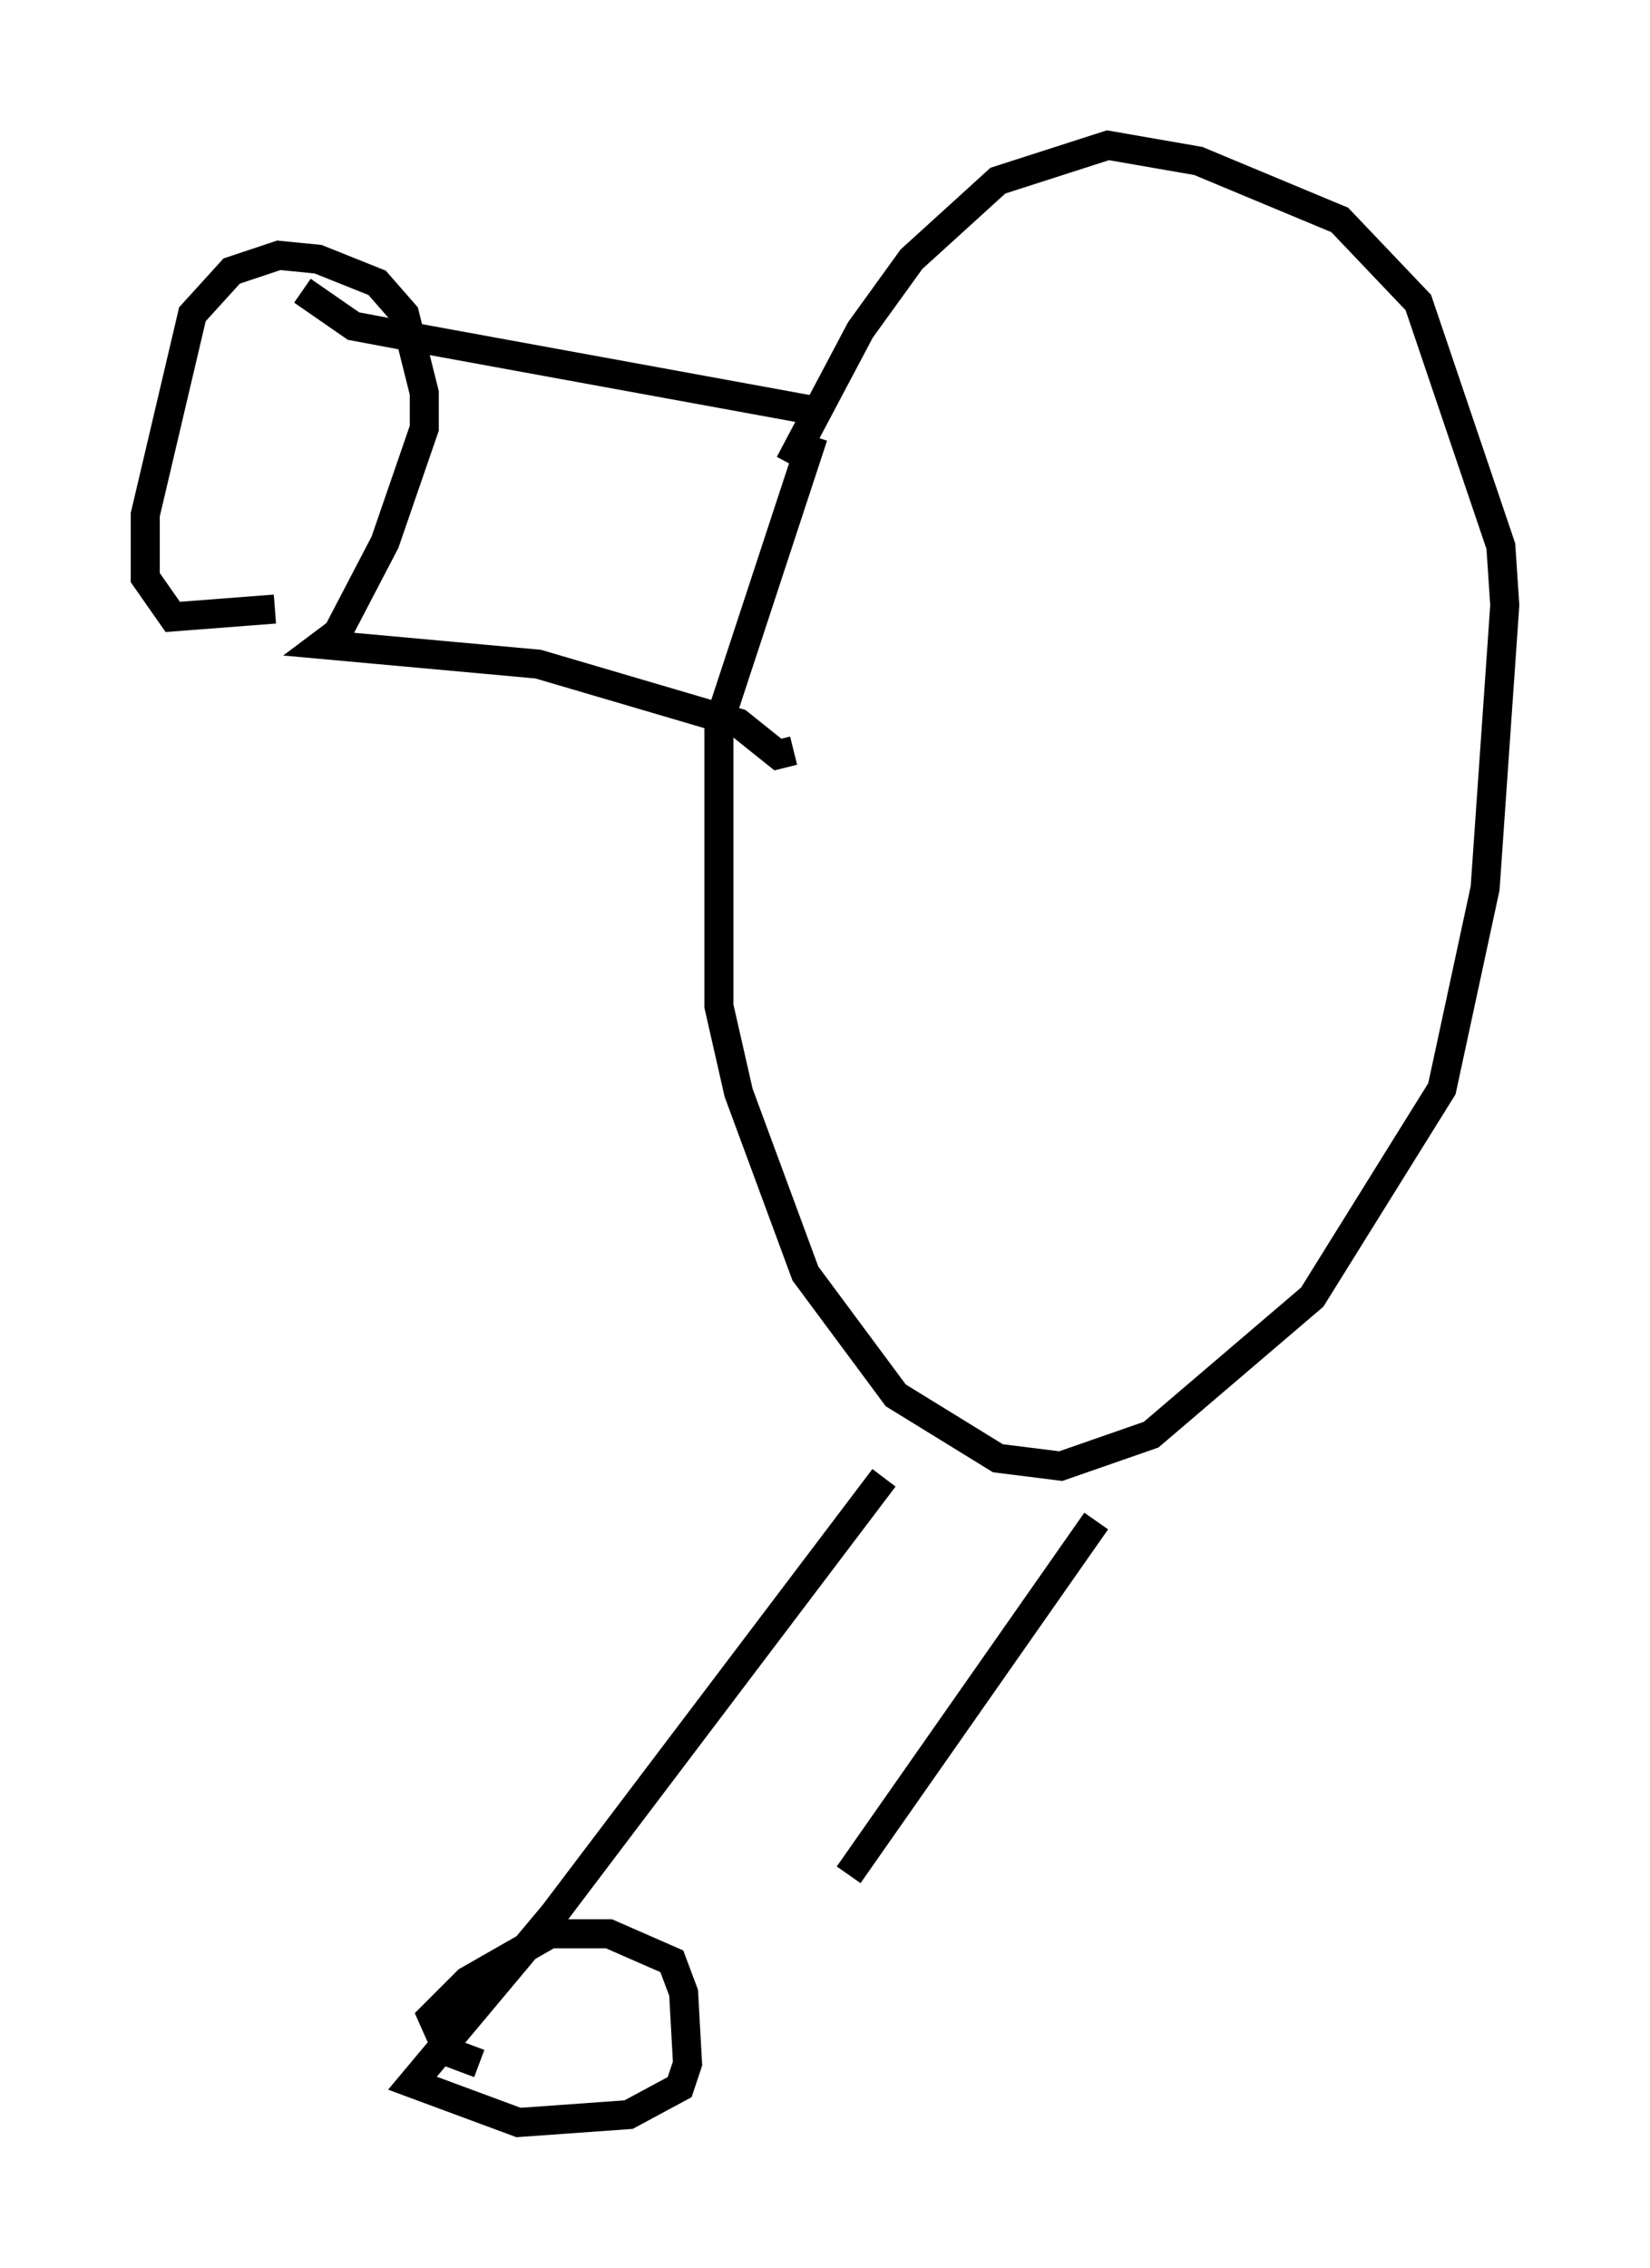 <?xml version="1.0" encoding="utf-8" ?>
<svg baseProfile="full" height="78.064" version="1.1" width="56.82" xmlns="http://www.w3.org/2000/svg" xmlns:ev="http://www.w3.org/2001/xml-events" xmlns:xlink="http://www.w3.org/1999/xlink"><defs /><rect fill="white" height="78.064" width="56.82" x="0" y="0" /><path d="M27.192, 17.855 m0.0, -1.894 l2.436, -4.601 1.759, -2.436 l2.977, -2.706 3.789, -1.218 l3.112, 0.541 4.871, 2.03 l2.706, 2.842 2.842, 8.39 l0.135, 2.03 -0.677, 9.743 l-1.488, 6.901 -4.465, 7.172 l-5.548, 4.736 -3.112, 1.083 l-2.165, -0.271 -3.518, -2.165 l-3.112, -4.195 -2.3, -6.225 l-0.677, -2.977 0.0, -9.743 l3.248, -9.878 m0.406, -0.812 l-14.073, -2.571 -2.165, -0.406 l-1.759, -1.218 m16.915, 15.832 l-0.541, 0.135 -1.353, -1.083 l-6.901, -2.03 -7.442, -0.677 l0.541, -0.406 1.624, -3.112 l1.353, -3.924 0.0, -1.218 l-0.677, -2.706 -0.947, -1.083 l-2.03, -0.812 -1.353, -0.135 l-1.624, 0.541 -1.353, 1.488 l-1.624, 6.901 0.0, 2.165 l0.947, 1.353 3.518, -0.271 m20.974, 29.905 l-11.367, 15.02 -4.871, 5.819 l3.654, 1.353 3.789, -0.271 l1.759, -0.947 0.271, -0.812 l-0.135, -2.436 -0.406, -1.083 l-2.165, -0.947 -2.03, 0.0 l-2.842, 1.624 -1.218, 1.218 l0.541, 1.218 1.083, 0.406 m21.245, -18.674 l-8.525, 12.178 " fill="none" stroke="black" stroke-width="1" /></svg>
